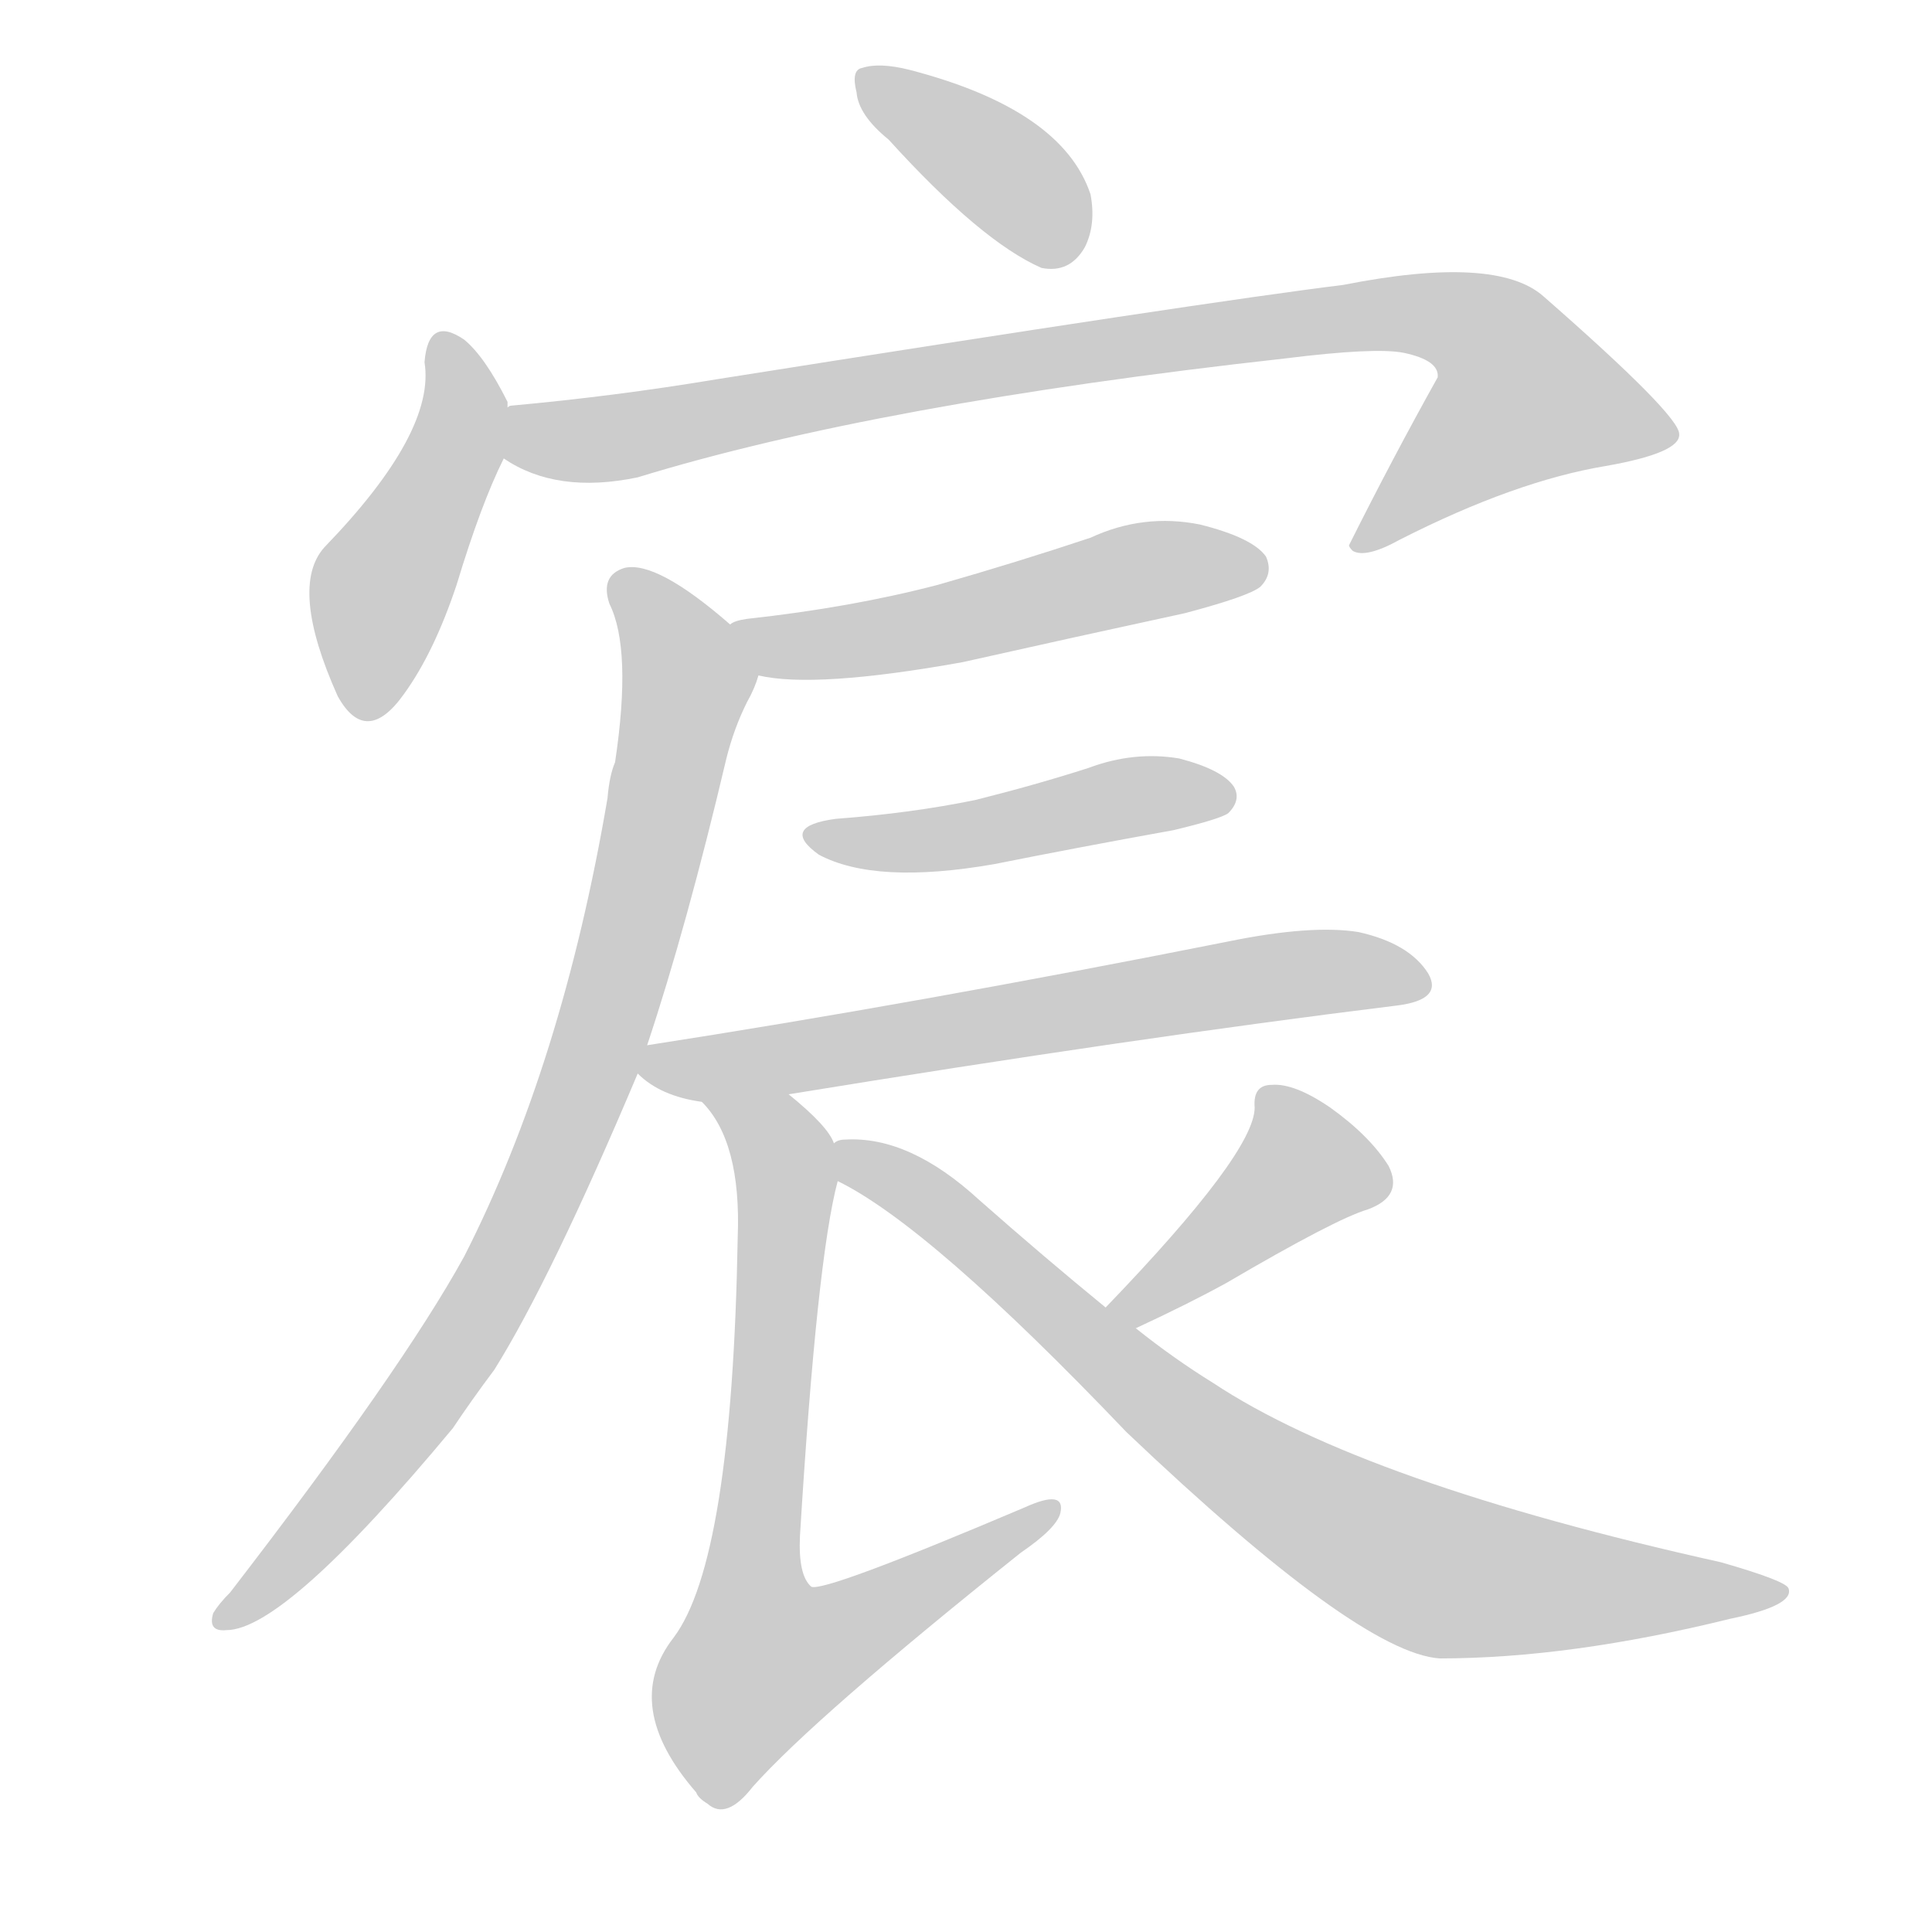 <!--
AnimCJK 2016-2018 Copyright Francois Mizessyn - https://github.com/parsimonhi/animCJK
Derived from:
    MakeMeAHanzi project - https://github.com/skishore/makemeahanzi
    Arphic PL KaitiM GB - https://apps.ubuntu.com/cat/applications/precise/fonts-arphic-gkai00mp/
    Arphic PL UKai - https://apps.ubuntu.com/cat/applications/fonts-arphic-ukai/
You can redistribute and/or modify this file under the terms of the Arphic Public License
as published by Arphic Technology Co., Ltd.
You should have received a copy of this license (the directory "APL") along with this file;
if not, see http://ftp.gnu.org/non-gnu/chinese-fonts-truetype/LICENSE.
-->
<svg id="z23480" class="acjk" version="1.1" viewBox="0 0 1024 1024" xmlns="http://www.w3.org/2000/svg" xmlns:xlink="http://www.w3.org/1999/xlink">
<style>
<![CDATA[
@keyframes z23480k {
	from {
		stroke:#ccc;
		stroke-dashoffset:3334;
	}
	1% {
		stroke:#c00;
		stroke-dashoffset:3334;
	}
	75% {
		stroke:#c00;
		stroke-dashoffset:0;
	}
	to {
		stroke:#000;
	}
}
#z23480 path[clip-path] {
	animation:z23480k 1s linear both;
	stroke-dasharray:3334;
	stroke-width:128;
	stroke-linecap:round;
	fill:none;
}
#z23480 path[clip-path="url(#z23480c1)"] {animation-delay:1s;}
#z23480 path[clip-path="url(#z23480c2)"] {animation-delay:2s;}
#z23480 path[clip-path="url(#z23480c3)"] {animation-delay:3s;}
#z23480 path[clip-path="url(#z23480c4)"] {animation-delay:4s;}
#z23480 path[clip-path="url(#z23480c5)"] {animation-delay:5s;}
#z23480 path[clip-path="url(#z23480c6)"] {animation-delay:6s;}
#z23480 path[clip-path="url(#z23480c7)"] {animation-delay:7s;}
#z23480 path[clip-path="url(#z23480c8)"] {animation-delay:8s;}
#z23480 path[clip-path="url(#z23480c9)"] {animation-delay:9s;}
#z23480 path[clip-path="url(#z23480c10)"] {animation-delay:10s;}
#z23480 path {fill:#ccc;}
]]>
</style>
<path id="z23480d1" d="M471 74Q520 128 552 142Q567 145 575 131Q581 119 578 103Q563 58 482 37Q466 33 457 36Q451 37 454 49Q455 61 471 74Z"/>
<path id="z23480d2" d="M269 216Q269 215 269 213Q257 189 246 180Q227 167 225 192Q231 229 172 290Q153 311 179 369Q194 396 214 368Q230 346 242 310Q255 267 267 243C270 235 271 225 269 216Z"/>
<path id="z23480d3" d="M267 243Q295 262 338 253Q465 214 681 190Q729 184 744 187Q763 191 762 200Q738 243 715 289Q715 290 717 292Q724 296 742 286Q803 255 851 247Q891 240 890 230Q890 220 818 157Q793 135 712 151Q639 160 380 201Q326 210 271 215Q270 215 269 216C260 218 260 238 267 243Z"/>
<path id="z23480d4" d="M402 358Q432 365 510 351Q568 338 628 325Q662 316 668 311Q675 304 671 295Q664 285 636 278Q606 272 578 285Q539 298 497 310Q451 322 396 328Q389 329 387 331C377 335 392 356 402 358Z"/>
<path id="z23480d5" d="M343 554Q364 491 385 402Q389 386 396 372Q400 365 402 358C405 348 395 337 387 331Q348 297 331 301Q318 305 323 320Q335 344 326 404Q323 411 322 423Q298 564 246 666Q213 726 122 844Q116 850 113 855Q110 865 120 864Q151 864 240 757Q250 742 262 726Q292 678 338 569C341 559 341 559 343 554Z"/>
<path id="z23480d6" d="M443 434Q413 438 434 453Q464 469 527 458Q572 449 622 440Q647 434 651 431Q658 424 654 417Q648 408 625 402Q601 398 577 407Q549 416 517 424Q483 431 443 434Z"/>
<path id="z23480d7" d="M418 580Q602 550 740 533Q765 530 757 516Q747 500 720 494Q695 490 651 499Q485 532 343 554C338 555 334 565 338 569Q350 581 372 584C403 581 403 581 418 580Z"/>
<path id="z23480d8" d="M442 606Q439 597 418 580C407 569 362 572 372 584Q393 605 391 656Q388 827 357 868Q329 904 369 950Q370 953 375 956Q385 965 399 947Q432 910 541 823Q560 810 562 802Q565 789 543 799Q437 844 430 841Q423 835 424 814Q433 667 444 626C445 619 445 612 442 606Z"/>
<path id="z23480d9" d="M602 704Q630 691 650 680Q708 646 725 641Q744 634 736 618Q726 602 705 587Q686 574 674 575Q664 575 665 587Q665 611 586 693C581 698 596 706 602 704Z"/>
<path id="z23480d10" d="M586 693Q553 666 519 636Q482 602 448 604Q444 604 442 606C436 608 438 624 444 626Q493 650 597 759Q720 876 763 879Q832 879 917 858Q951 851 948 842Q947 838 912 828Q723 786 643 733Q622 720 602 704C591 697 591 697 586 693Z"/>
<defs>
	<clipPath id="z23480c1"><use xlink:href="#z23480d1"/></clipPath>
	<clipPath id="z23480c2"><use xlink:href="#z23480d2"/></clipPath>
	<clipPath id="z23480c3"><use xlink:href="#z23480d3"/></clipPath>
	<clipPath id="z23480c4"><use xlink:href="#z23480d4"/></clipPath>
	<clipPath id="z23480c5"><use xlink:href="#z23480d5"/></clipPath>
	<clipPath id="z23480c6"><use xlink:href="#z23480d6"/></clipPath>
	<clipPath id="z23480c7"><use xlink:href="#z23480d7"/></clipPath>
	<clipPath id="z23480c8"><use xlink:href="#z23480d8"/></clipPath>
	<clipPath id="z23480c9"><use xlink:href="#z23480d9"/></clipPath>
	<clipPath id="z23480c10"><use xlink:href="#z23480d10"/></clipPath>
</defs>
<path pathLength="3333" clip-path="url(#z23480c1)" d="M459 41L572 131"/>
<path pathLength="3333" clip-path="url(#z23480c2)" d="M236 181L245 222L201 313L198 377"/>
<path pathLength="3333" clip-path="url(#z23480c3)" d="M270 237L754 167L796 182L833 237L725 288"/>
<path pathLength="3333" clip-path="url(#z23480c4)" d="M396 335L669 301"/>
<path pathLength="3333" clip-path="url(#z23480c5)" d="M330 309L366 361L315 561L252 699L119 856"/>
<path pathLength="3333" clip-path="url(#z23480c6)" d="M435 443L648 423"/>
<path pathLength="3333" clip-path="url(#z23480c7)" d="M343 567L752 520"/>
<path pathLength="3333" clip-path="url(#z23480c8)" d="M382 588L416 618L395 901L555 802"/>
<path pathLength="3333" clip-path="url(#z23480c9)" d="M675 583L693 626L595 698"/>
<path pathLength="3333" clip-path="url(#z23480c10)" d="M450 613L739 824L940 845"/>
</svg>